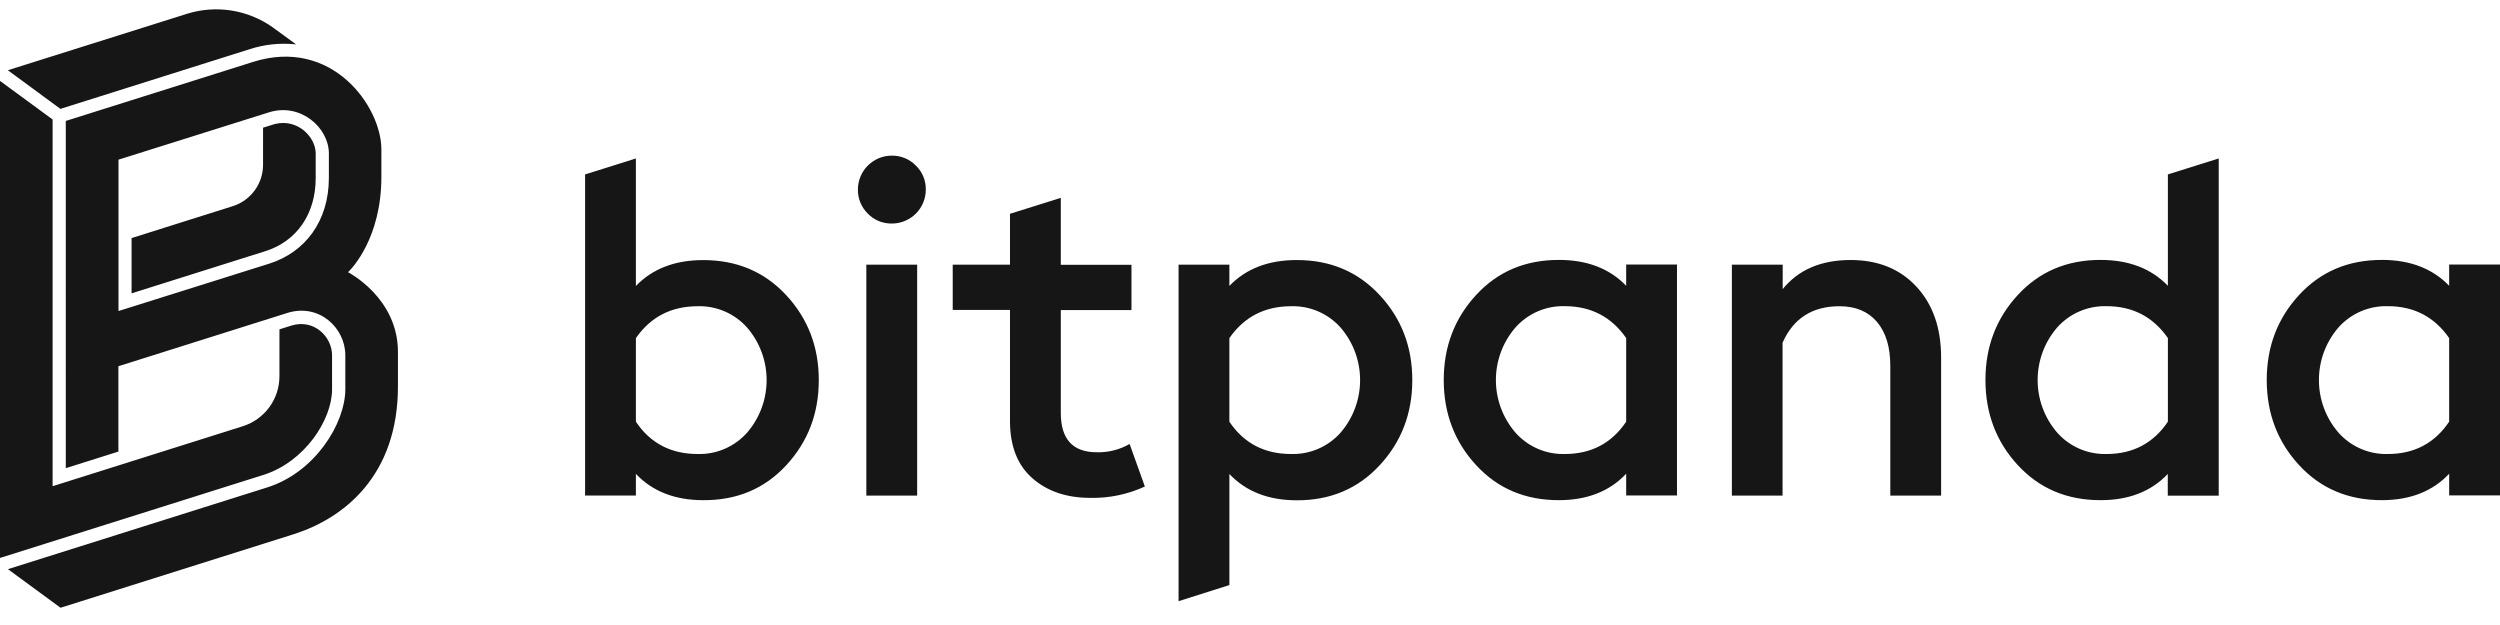 <svg xmlns="http://www.w3.org/2000/svg" width="140" height="35" viewBox="0 0 140 35">
    <g fill="none" fill-rule="evenodd">
        <g fill="#161616" fill-rule="nonzero">
            <g>
                <path d="M72.623 14.039c1.877 0 3.425.655 4.642 1.966 1.217 1.31 1.825 2.897 1.823 4.759 0 1.863-.608 3.452-1.823 4.765-1.215 1.314-2.763 1.969-4.642 1.965-1.589 0-2.848-.491-3.777-1.473v6.22L66 33.143V14.297h2.845v1.191c.931-.967 2.19-1.45 3.777-1.449zM35.61 8.351v7.14c.931-.967 2.19-1.45 3.775-1.449 1.88 0 3.428.655 4.644 1.966 1.216 1.31 1.824 2.897 1.823 4.758 0 1.864-.608 3.453-1.823 4.766-1.215 1.314-2.763 1.965-4.644 1.955-1.588 0-2.847-.492-3.775-1.473v1.215h-2.845V9.245l2.845-.894zm51.679 5.68c1.589 0 2.848.484 3.777 1.45v-1.192h2.845v12.932h-2.845v-1.215c-.93.988-2.188 1.481-3.777 1.48-1.88 0-3.423-.654-4.629-1.964-1.206-1.31-1.81-2.898-1.811-4.766 0-1.862.604-3.448 1.811-4.758 1.207-1.311 2.75-1.966 4.629-1.966zm36.959-5.68v18.882h-2.853v-1.215c-.926.98-2.183 1.47-3.77 1.468-1.879 0-3.422-.654-4.63-1.964-1.207-1.31-1.81-2.898-1.81-4.766 0-1.862.603-3.448 1.81-4.758 1.208-1.311 2.751-1.966 4.63-1.966 1.59 0 2.848.483 3.776 1.449V9.245l2.847-.894zm9.13 5.68c1.588 0 2.846.484 3.775 1.45v-1.192H140v12.932h-2.846v-1.215c-.93.988-2.189 1.481-3.776 1.48-1.88 0-3.423-.654-4.63-1.964-1.208-1.31-1.811-2.898-1.811-4.766 0-1.862.603-3.448 1.81-4.758 1.208-1.311 2.752-1.966 4.631-1.966zm-73.973-3.474v3.75h3.957v2.532h-3.957v5.767c0 1.465.672 2.198 2.017 2.198.643.017 1.278-.144 1.836-.465l.854 2.383c-.956.44-2 .658-3.052.636-1.329 0-2.41-.366-3.245-1.099-.836-.733-1.254-1.797-1.256-3.194v-6.233h-3.207V14.3h3.207v-2.85l2.846-.893zm44.228 3.48c1.534 0 2.763.497 3.685 1.49.922.993 1.384 2.316 1.384 3.97v7.733h-2.845v-7.268c0-1.051-.248-1.87-.745-2.457-.496-.587-1.199-.88-2.107-.879-1.517 0-2.578.681-3.182 2.043v8.561l-2.838-.001V14.297h2.846v1.37c.879-1.085 2.146-1.628 3.802-1.63zm-52.272.26v12.932h-2.846V14.297h2.846zm66.601 2.325c-1.055-.028-2.068.412-2.768 1.202-1.448 1.689-1.448 4.181 0 5.87.659.748 1.599 1.184 2.59 1.207h.178c1.482 0 2.628-.604 3.44-1.811v-4.681c-.829-1.192-1.975-1.787-3.44-1.787zm-78.887.003c-1.483 0-2.638.595-3.465 1.787v4.68c.81 1.207 1.965 1.81 3.465 1.809 1.056.029 2.069-.412 2.768-1.203 1.45-1.69 1.45-4.183 0-5.872-.7-.79-1.713-1.23-2.768-1.201zm33.235 0c-1.483 0-2.638.595-3.465 1.787v4.68c.81 1.207 1.965 1.81 3.465 1.809 1.056.029 2.07-.412 2.768-1.203 1.45-1.69 1.45-4.183 0-5.872-.7-.79-1.713-1.23-2.768-1.201zm15.316-.003c-1.055-.03-2.069.411-2.768 1.202-1.45 1.688-1.45 4.182 0 5.87.656.746 1.592 1.181 2.579 1.207h.189c1.483 0 2.63-.604 3.44-1.811v-4.681c-.828-1.192-1.975-1.787-3.44-1.787zm46.088 0c-1.055-.028-2.069.412-2.769 1.202-1.447 1.689-1.447 4.181 0 5.87.699.793 1.713 1.235 2.769 1.207 1.482 0 2.629-.604 3.439-1.811v-4.681c-.828-1.192-1.975-1.787-3.44-1.787zm-83.783-8.43c.51-.01 1.001.192 1.357.557.362.348.563.83.557 1.331.004.51-.196.998-.556 1.358-.324.324-.752.518-1.206.551l-.149.005-.132-.003c-.455-.026-.885-.222-1.204-.552-.364-.357-.566-.849-.555-1.359.006-1.04.848-1.882 1.888-1.888zM14.173 2.944c4.422-1.397 7.184 2.5 7.184 4.898v1.54c0 3.421-1.648 5.125-1.848 5.319l-.02.019s2.789 1.421 2.796 4.455v1.936c0 5.035-3.056 7.391-5.817 8.275L3.391 33.511.445 31.35l14.516-4.576c2.672-.84 4.377-3.577 4.377-5.506v-1.896c0-1.54-1.473-2.923-3.241-2.372L6.63 19.986v4.78l-2.946.929V6.25zM0 4.008l2.946 2.16v20.537l10.64-3.355c1.23-.383 2.066-1.522 2.063-2.81V17.92l.667-.21c1.248-.39 2.28.602 2.28 1.673v1.892c0 1.727-1.552 4.084-3.866 4.804L0 30.722V4.008zm18.417 4.067c0-1.454-1.592-2.86-3.351-2.308l-8.43 2.651v8.477l8.434-2.651c2.018-.635 3.342-2.38 3.347-4.795zm-2.983-1.662c1.244-.29 2.244.742 2.245 1.656v1.382c0 2.012-1.065 3.544-2.833 4.096l-7.478 2.357V12.81l5.69-1.795c.997-.326 1.671-1.255 1.673-2.303V6.628l.553-.173zM10.48.247c1.621-.504 3.384-.228 4.773.747l1.326.968c-.885-.094-1.779 0-2.624.278L3.383 5.574.44 3.41z" transform="translate(-24 -23) translate(24 23.523)"/>
            </g>
        </g>
    </g>
</svg>
